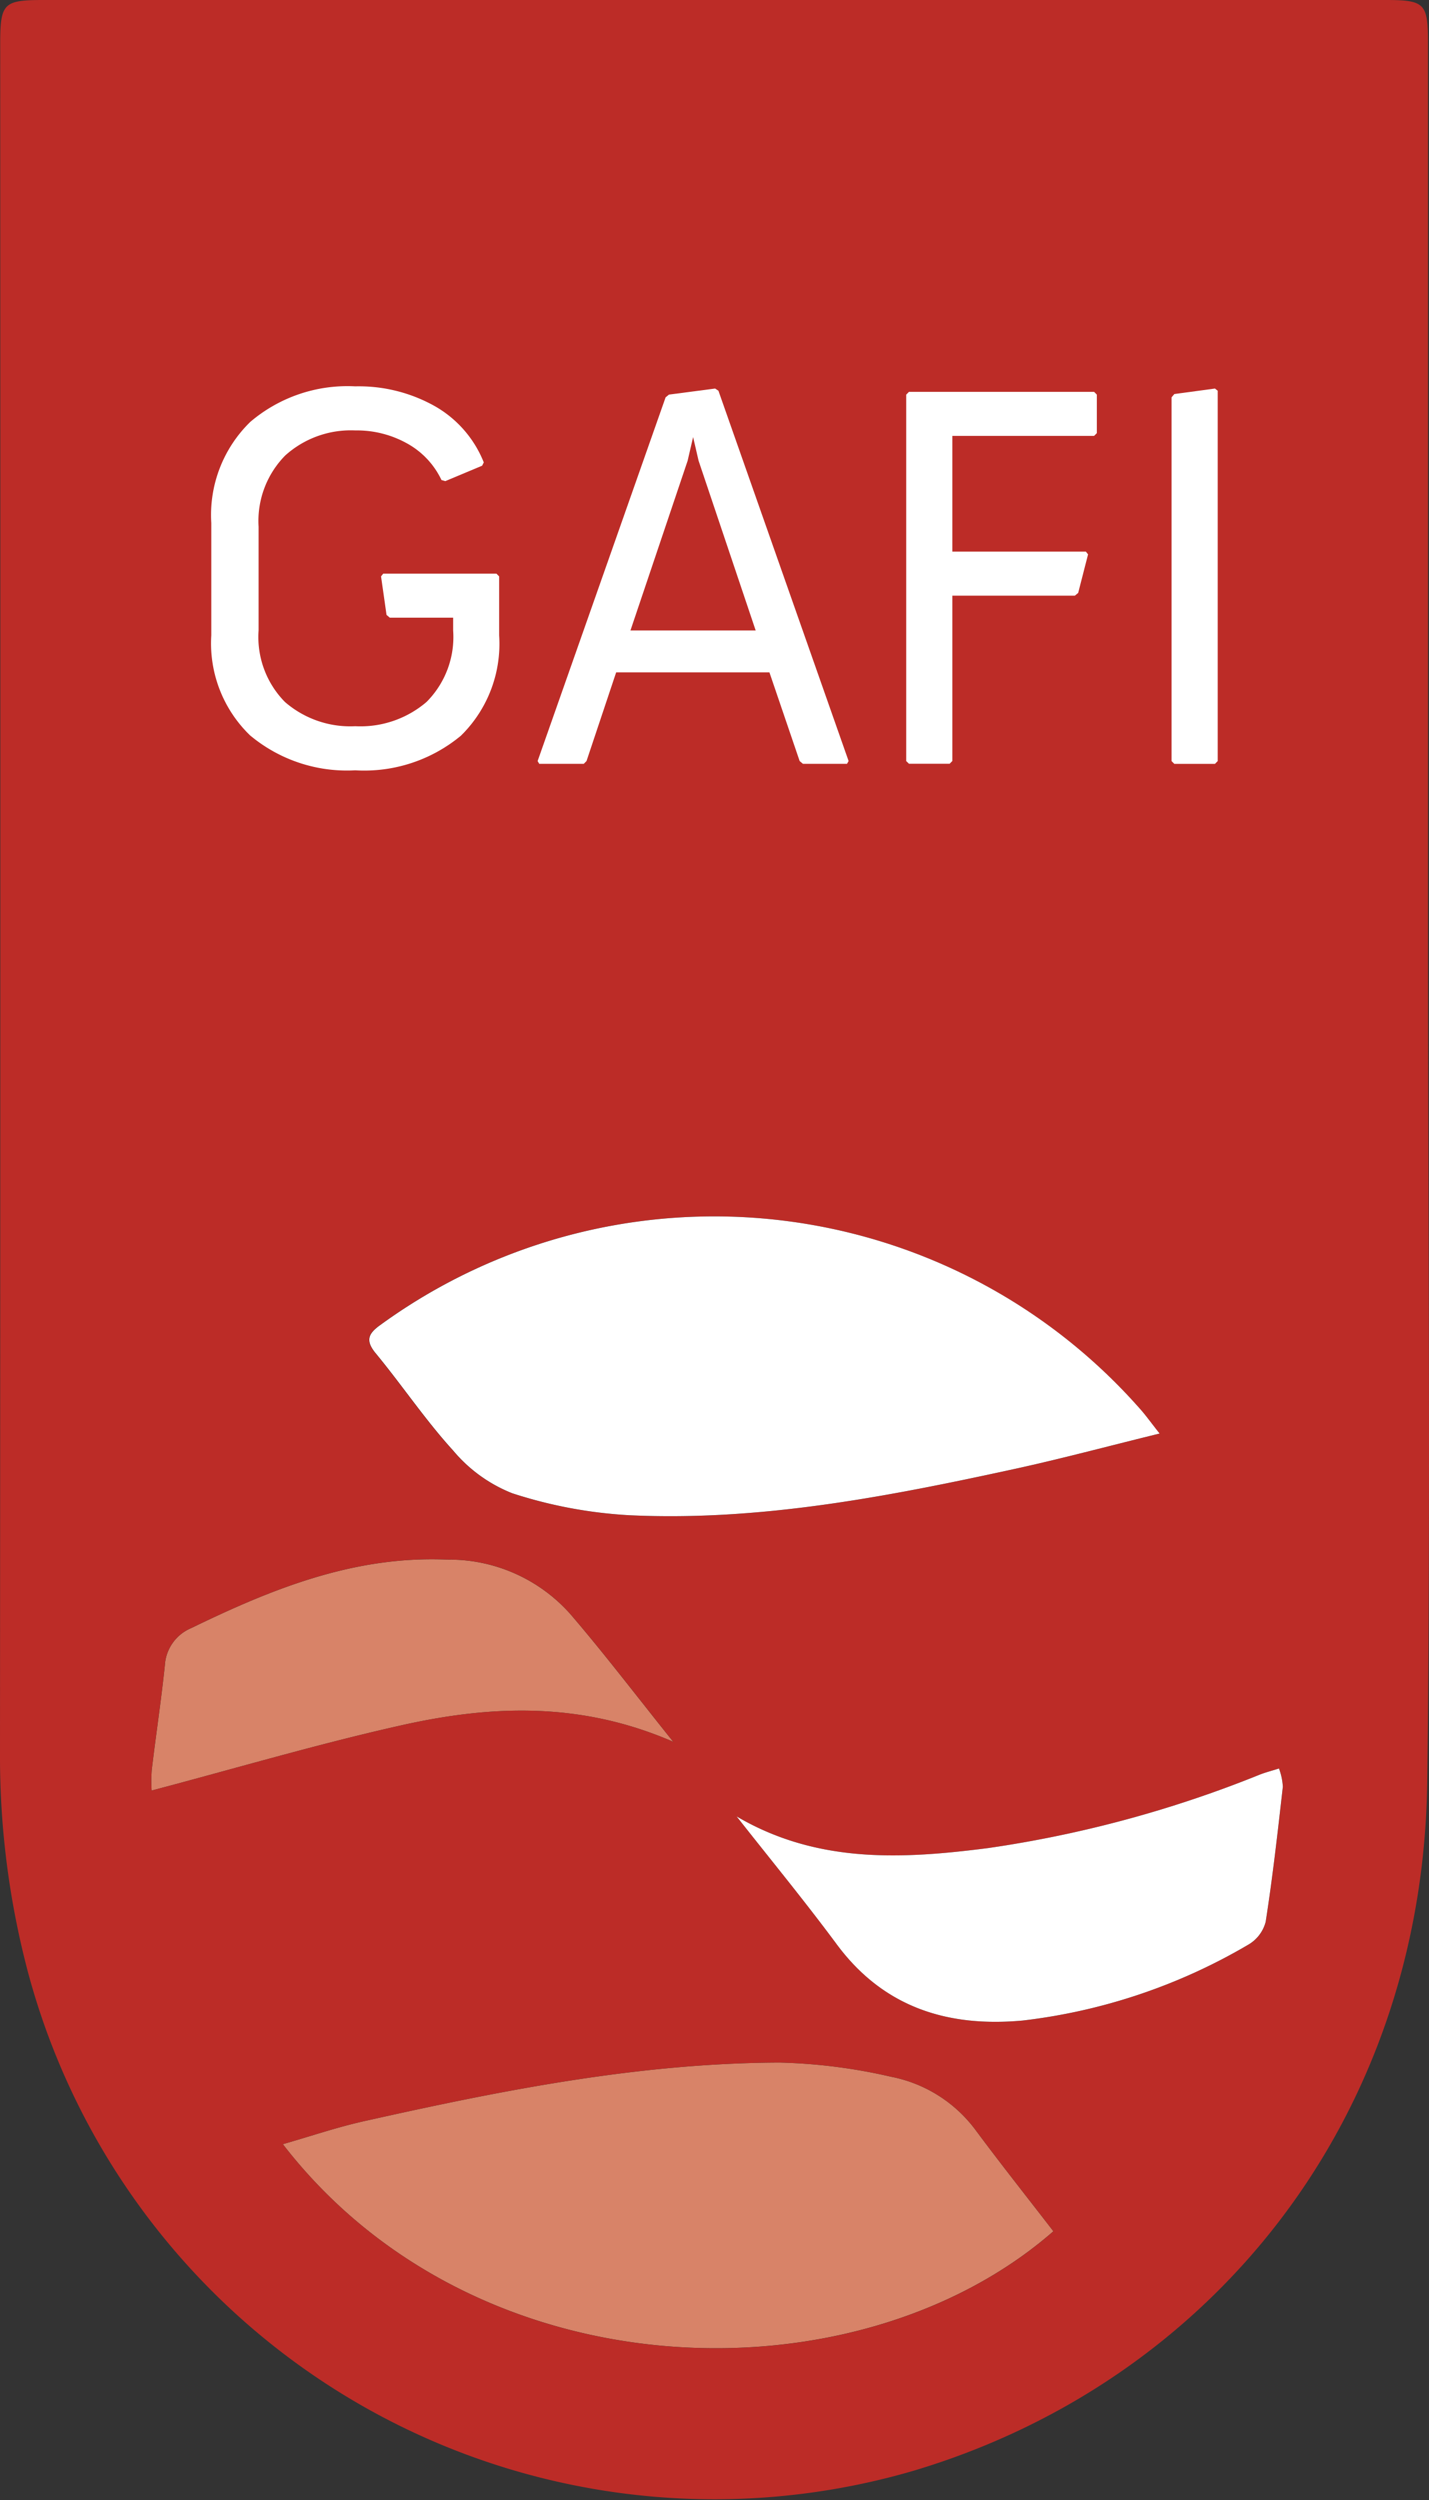 <svg id="Gafi" xmlns="http://www.w3.org/2000/svg" xmlns:xlink="http://www.w3.org/1999/xlink" width="74.224" height="129.78" viewBox="0 0 74.224 129.78">
  <rect x="0" y="0" width="74.224" height="129.78" fill="#333333" stroke="none"/>
  <defs>
    <clipPath id="clip-path">
      <rect id="Rectángulo_101" data-name="Rectángulo 101" width="74.224" height="129.78" fill="none"/>
    </clipPath>
  </defs>
  <g id="Grupo_61" data-name="Grupo 61" clip-path="url(#clip-path)">
    <path id="Trazado_266" data-name="Trazado 266" d="M74.171,48.062c0,14.791.14,29.582-.037,44.371C73.926,110,62.919,123.669,47.39,128.273A36.907,36.907,0,0,1,1.448,102.355,43.674,43.674,0,0,1,0,91.151Q.029,46.716.011,2.283C.011.166.175,0,2.266,0H71.952C74,0,74.17.171,74.171,2.194V48.062" transform="translate(0 0)" fill="#bc2c27"/>
    <path id="Trazado_267" data-name="Trazado 267" d="M65.179,90.724c-.461-.581-.737-.971-1.055-1.323a29.482,29.482,0,0,0-39.4-4.329c-.615.436-.838.789-.266,1.481,1.374,1.664,2.584,3.473,4.035,5.063a7.68,7.68,0,0,0,3.065,2.208,23.9,23.9,0,0,0,6.075,1.14c6.778.321,13.393-.96,19.974-2.393,2.454-.534,4.883-1.187,7.569-1.846" transform="translate(-4.954 -16.309)"/>
    <path id="Trazado_268" data-name="Trazado 268" d="M18.488,138.962c10.07,13.031,29.824,13.432,40.023,4.522-1.336-1.731-2.7-3.451-4.01-5.212a7.176,7.176,0,0,0-4.419-2.808,28.739,28.739,0,0,0-5.789-.738c-7.336.025-14.495,1.456-21.618,3.051-1.4.313-2.759.777-4.186,1.186" transform="translate(-3.796 -27.659)"/>
    <path id="Trazado_269" data-name="Trazado 269" d="M48.156,118.009c1.736,2.21,3.524,4.382,5.2,6.639,2.437,3.285,5.774,4.306,9.648,3.952a29.954,29.954,0,0,0,11.709-3.931,1.939,1.939,0,0,0,.912-1.187c.365-2.329.627-4.675.893-7.018a3.256,3.256,0,0,0-.2-.947c-.4.126-.683.2-.951.3a60.957,60.957,0,0,1-14.13,3.828c-4.439.572-8.879.829-13.081-1.635" transform="translate(-9.886 -23.715)"/>
    <path id="Trazado_270" data-name="Trazado 270" d="M37,111.324c-1.925-2.4-3.573-4.568-5.345-6.63a8.416,8.416,0,0,0-6.39-2.828c-4.838-.211-9.1,1.519-13.31,3.559a2.232,2.232,0,0,0-1.361,1.919c-.189,1.814-.464,3.62-.681,5.431a7.813,7.813,0,0,0-.007,1.078c4.415-1.165,8.665-2.423,12.98-3.388,4.615-1.032,9.265-1.25,14.114.858" transform="translate(-2.03 -20.909)"/>
    <path id="Trazado_271" data-name="Trazado 271" d="M65.179,90.724c-2.686.659-5.115,1.312-7.569,1.846-6.581,1.433-13.2,2.714-19.974,2.393a23.9,23.9,0,0,1-6.075-1.14A7.68,7.68,0,0,1,28.5,91.616c-1.451-1.59-2.661-3.4-4.035-5.063-.571-.691-.349-1.044.266-1.481a29.482,29.482,0,0,1,39.4,4.329c.319.352.594.742,1.055,1.323" transform="translate(-4.954 -16.309)" fill="#fff"/>
    <path id="Trazado_272" data-name="Trazado 272" d="M18.488,138.962c1.427-.408,2.79-.873,4.186-1.186,7.124-1.595,14.282-3.025,21.618-3.051a28.739,28.739,0,0,1,5.789.738,7.176,7.176,0,0,1,4.419,2.808c1.31,1.761,2.674,3.481,4.01,5.212-10.2,8.91-29.953,8.509-40.023-4.522" transform="translate(-3.796 -27.659)" fill="#d88368"/>
    <path id="Trazado_273" data-name="Trazado 273" d="M48.156,118.009c4.2,2.464,8.642,2.207,13.081,1.635a60.957,60.957,0,0,0,14.13-3.828c.268-.1.548-.173.951-.3a3.256,3.256,0,0,1,.2.947c-.266,2.343-.528,4.689-.893,7.018a1.939,1.939,0,0,1-.912,1.187A29.954,29.954,0,0,1,63,128.6c-3.873.354-7.211-.668-9.648-3.952-1.674-2.257-3.461-4.429-5.2-6.639" transform="translate(-9.886 -23.715)" fill="#fff"/>
    <path id="Trazado_274" data-name="Trazado 274" d="M37,111.324c-4.849-2.108-9.5-1.89-14.114-.858-4.315.965-8.565,2.223-12.98,3.388a7.813,7.813,0,0,1,.007-1.078c.217-1.811.492-3.617.681-5.431a2.232,2.232,0,0,1,1.361-1.919c4.207-2.041,8.472-3.77,13.31-3.559a8.416,8.416,0,0,1,6.39,2.828c1.772,2.062,3.42,4.231,5.345,6.63" transform="translate(-2.03 -20.909)" fill="#d88368"/>
    <path id="Trazado_275" data-name="Trazado 275" d="M13.81,38.167V32.331a6.739,6.739,0,0,1,2.026-5.25,7.784,7.784,0,0,1,5.45-1.845,8.074,8.074,0,0,1,4.137,1.03,5.847,5.847,0,0,1,2.54,2.918l-.086.172-1.911.8-.2-.057A4.235,4.235,0,0,0,24,28.211a5.353,5.353,0,0,0-2.711-.687,5.094,5.094,0,0,0-3.638,1.3,4.84,4.84,0,0,0-1.384,3.7v5.378a4.8,4.8,0,0,0,1.369,3.719,5.186,5.186,0,0,0,3.652,1.258,5.282,5.282,0,0,0,3.7-1.258,4.775,4.775,0,0,0,1.384-3.719v-.658H23.083l-.171-.143-.285-2,.114-.143h5.878l.142.143v3.061a6.678,6.678,0,0,1-1.983,5.206,7.868,7.868,0,0,1-5.493,1.8,7.847,7.847,0,0,1-5.464-1.817,6.636,6.636,0,0,1-2.011-5.192" transform="translate(-2.835 -5.181)" fill="#fff"/>
    <path id="Trazado_276" data-name="Trazado 276" d="M35.138,44.718l6.648-18.881.172-.143,2.4-.315.172.114,6.762,19.224-.085.143H48.92l-.171-.143-1.57-4.605H39.218l-1.54,4.605-.143.143H35.224Zm4.822-6.78h6.505L43.5,29.128l-.285-1.23-.285,1.23Z" transform="translate(-7.214 -5.21)" fill="#fff"/>
    <path id="Trazado_277" data-name="Trazado 277" d="M59.23,44.763V25.739l.143-.143h9.615l.143.143v2l-.143.143H61.627v6.007h6.934l.114.143-.513,2-.171.143H61.627v8.582l-.142.143H59.373Z" transform="translate(-12.16 -5.255)" fill="#fff"/>
    <path id="Trazado_278" data-name="Trazado 278" d="M76.572,44.719V25.838l.143-.172,2.112-.286.142.114V44.719l-.142.143H76.715Z" transform="translate(-15.72 -5.211)" fill="#fff"/>
  </g>
</svg>
